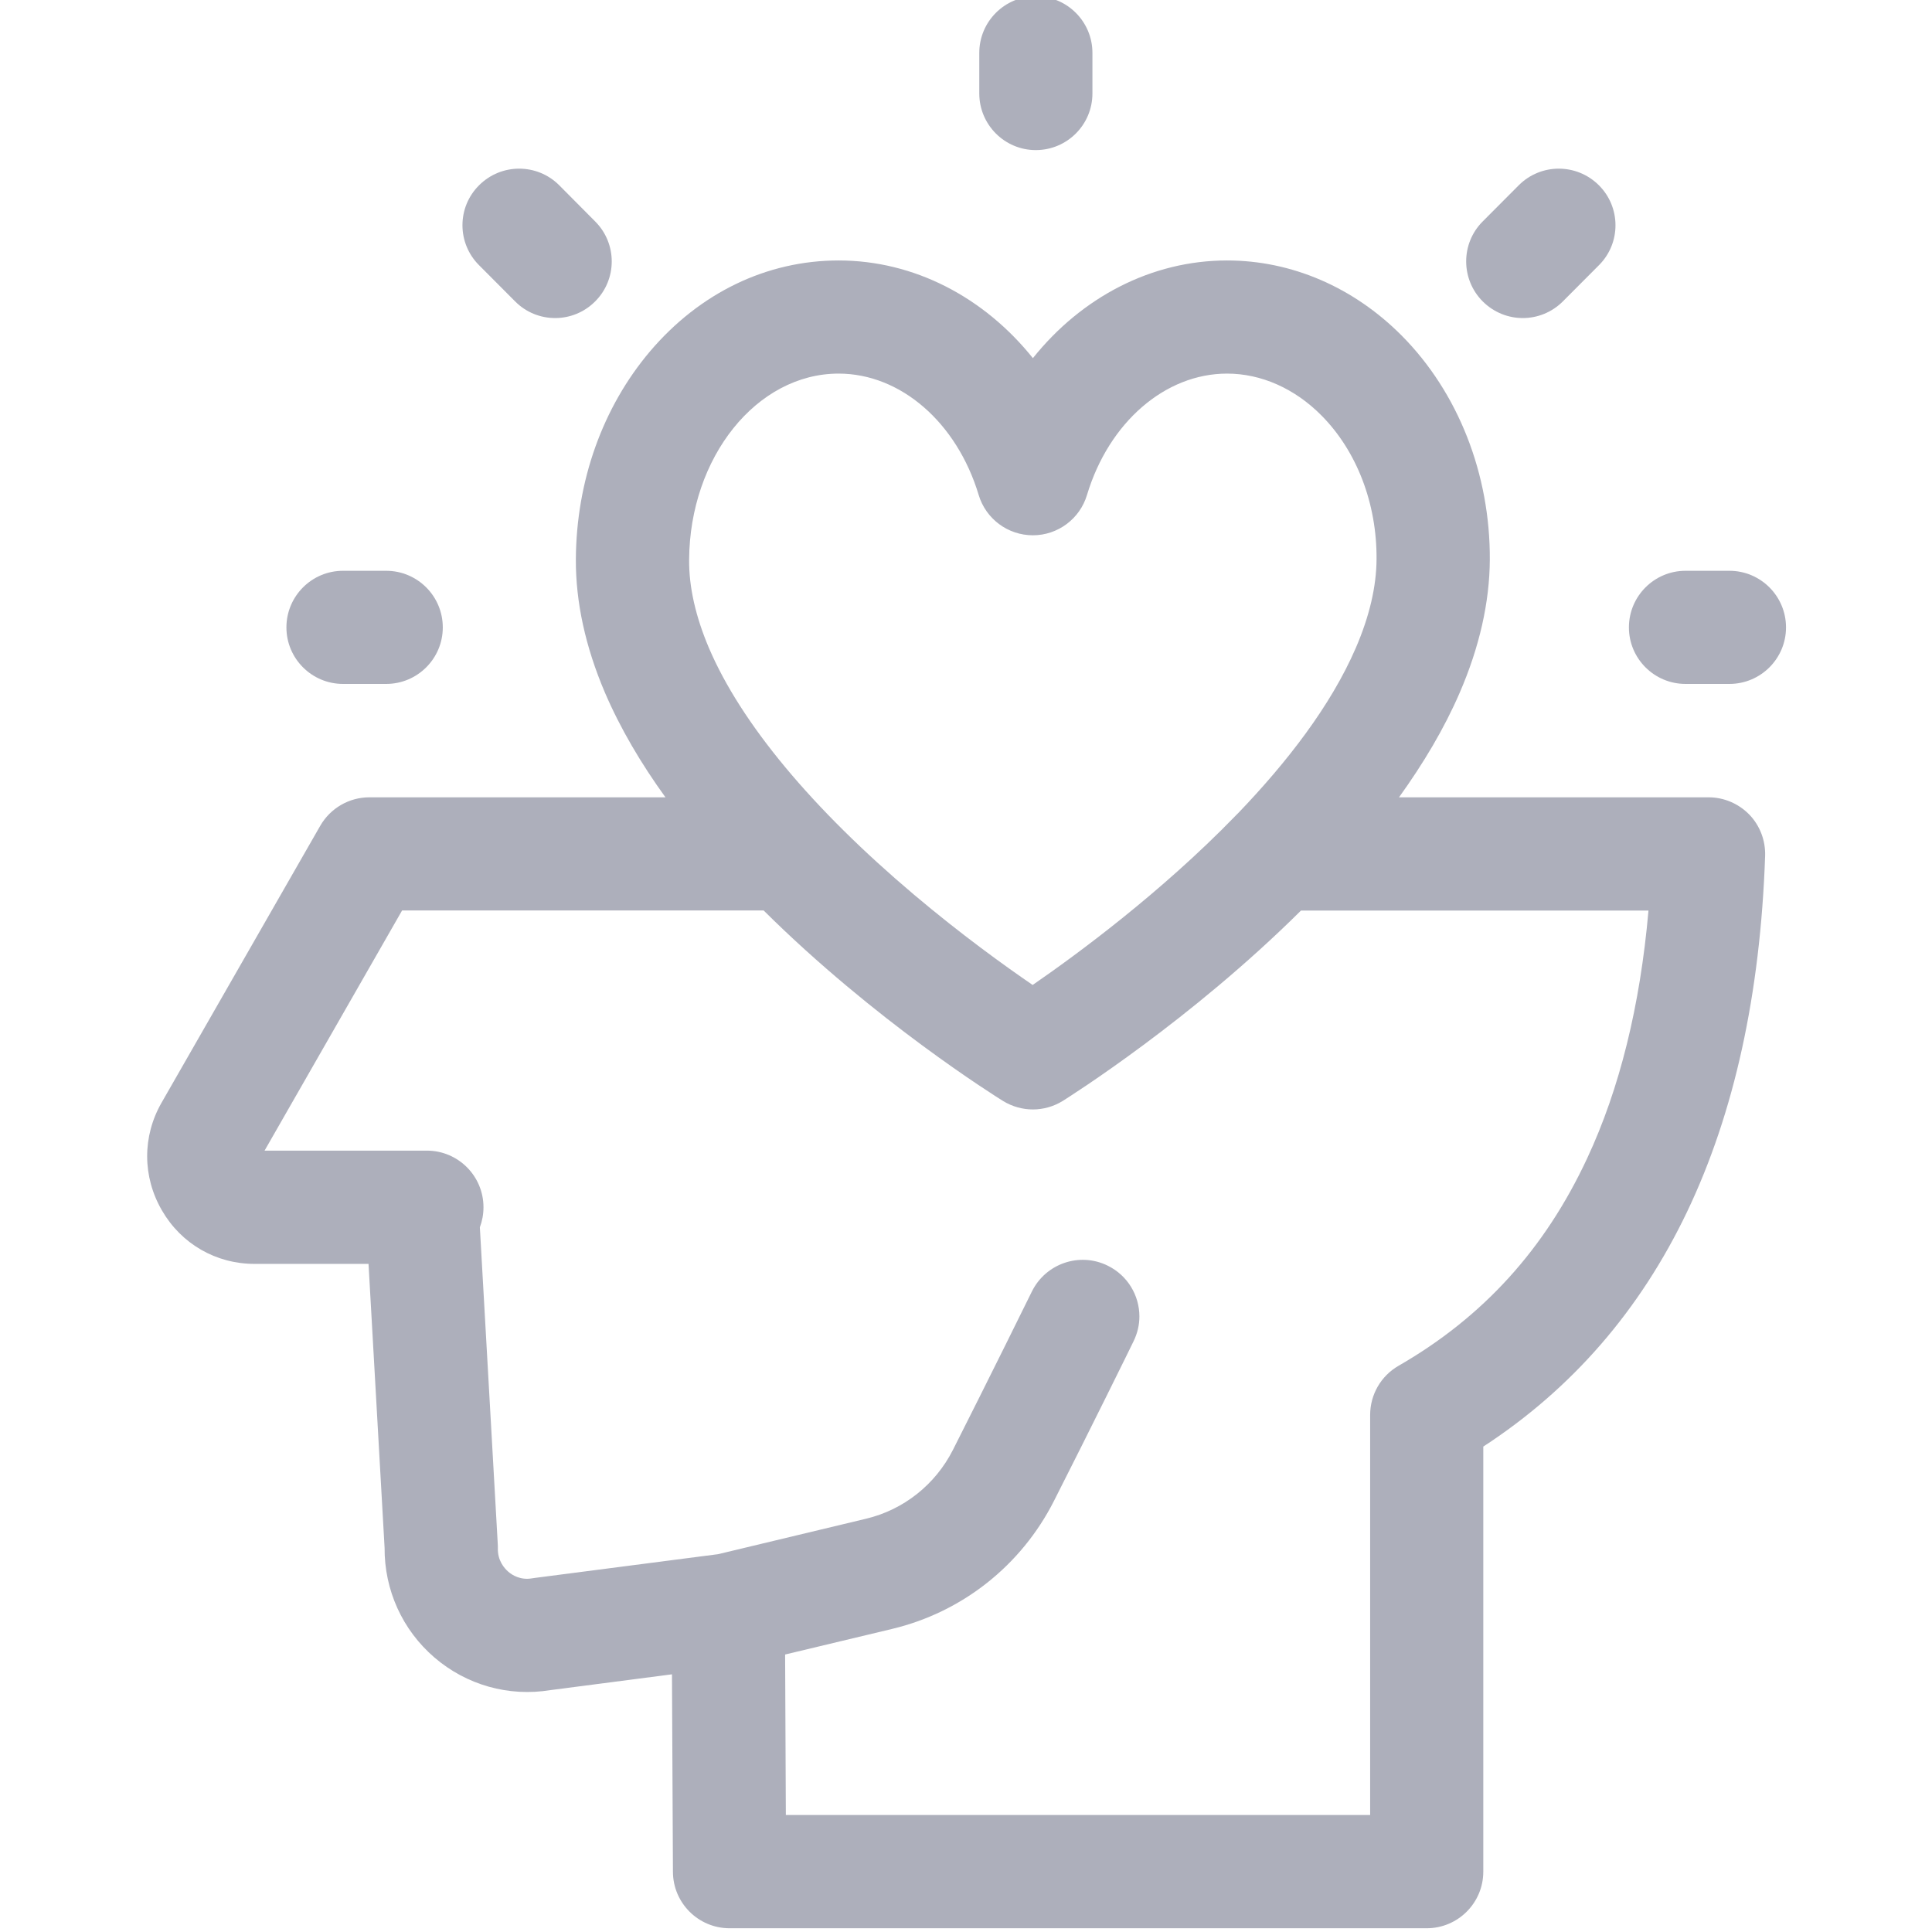 <svg width="16" height="16" viewBox="0 0 16 16" fill="none" xmlns="http://www.w3.org/2000/svg">
<g clip-path="url(#clip0)">
<path d="M14.149 6.603H11.586C11.786 6.325 11.96 6.035 12.089 5.736C12.252 5.359 12.336 4.989 12.338 4.636C12.342 3.927 12.076 3.25 11.608 2.779C11.209 2.378 10.696 2.157 10.162 2.157C9.536 2.157 8.957 2.462 8.554 2.966C8.15 2.462 7.571 2.157 6.945 2.157C6.35 2.157 5.795 2.425 5.383 2.91C4.991 3.373 4.773 3.983 4.769 4.63C4.767 4.985 4.848 5.356 5.009 5.734C5.137 6.033 5.31 6.325 5.511 6.603H3.059C2.891 6.603 2.736 6.693 2.652 6.839L1.338 9.132C1.178 9.411 1.179 9.745 1.341 10.024C1.501 10.301 1.788 10.467 2.108 10.467H3.052L3.185 12.818C3.183 13.168 3.332 13.498 3.597 13.726C3.863 13.955 4.212 14.053 4.557 13.997L5.565 13.866L5.573 15.502C5.574 15.76 5.784 15.969 6.042 15.969H11.815C12.074 15.969 12.284 15.759 12.284 15.5V11.98C13.754 11.022 14.539 9.378 14.618 7.088C14.622 6.961 14.575 6.837 14.487 6.746C14.398 6.655 14.277 6.603 14.149 6.603ZM6.945 3.094C7.458 3.094 7.924 3.498 8.105 4.099C8.164 4.297 8.347 4.433 8.554 4.433C8.76 4.433 8.943 4.297 9.002 4.099C9.183 3.498 9.649 3.094 10.162 3.094C10.444 3.094 10.722 3.217 10.943 3.44C11.236 3.735 11.403 4.169 11.4 4.63C11.399 4.857 11.341 5.104 11.229 5.364C11.021 5.846 10.656 6.315 10.254 6.734C10.245 6.742 10.238 6.75 10.23 6.758C9.614 7.393 8.915 7.907 8.552 8.157C8.324 8.001 7.961 7.74 7.569 7.409C6.724 6.695 6.137 5.989 5.871 5.366C5.761 5.107 5.705 4.861 5.707 4.636C5.712 3.786 6.267 3.094 6.945 3.094ZM13.145 9.591C12.794 10.345 12.282 10.908 11.582 11.311C11.436 11.395 11.347 11.55 11.347 11.718V15.031H6.508L6.502 13.702L7.388 13.49C7.969 13.351 8.457 12.965 8.728 12.431C9.017 11.862 9.384 11.117 9.387 11.109C9.42 11.042 9.436 10.972 9.436 10.902C9.436 10.729 9.339 10.563 9.174 10.482C8.942 10.367 8.661 10.463 8.546 10.695C8.543 10.702 8.178 11.442 7.892 12.007C7.746 12.295 7.483 12.504 7.17 12.578L5.947 12.871L4.427 13.068C4.42 13.069 4.413 13.07 4.407 13.071C4.31 13.088 4.241 13.044 4.209 13.016C4.176 12.987 4.12 12.924 4.123 12.82C4.123 12.807 4.123 12.795 4.122 12.782L3.974 10.164C3.993 10.113 4.004 10.057 4.004 9.998C4.004 9.739 3.794 9.529 3.535 9.529H2.191L3.33 7.54H6.324C7.242 8.452 8.241 9.077 8.307 9.118C8.382 9.164 8.468 9.188 8.554 9.188C8.64 9.188 8.726 9.164 8.802 9.117C8.866 9.076 9.858 8.451 10.774 7.541H13.652C13.583 8.329 13.413 9.017 13.145 9.591Z" fill="#ADAFBB"/>
<path d="M8.578 1.243C8.837 1.243 9.047 1.033 9.047 0.774V0.438C9.047 0.179 8.837 -0.031 8.578 -0.031C8.32 -0.031 8.11 0.179 8.11 0.438V0.774C8.11 1.033 8.32 1.243 8.578 1.243Z" fill="#ADAFBB"/>
<path d="M4.266 2.496C4.357 2.588 4.477 2.634 4.598 2.634C4.717 2.634 4.837 2.588 4.928 2.497C5.112 2.314 5.112 2.017 4.929 1.834L4.631 1.534C4.448 1.351 4.151 1.351 3.968 1.534C3.784 1.716 3.784 2.013 3.967 2.196L4.266 2.496Z" fill="#ADAFBB"/>
<path d="M12.611 2.634C12.731 2.634 12.851 2.588 12.943 2.496L13.242 2.196C13.425 2.013 13.424 1.716 13.241 1.534C13.057 1.351 12.761 1.351 12.578 1.534L12.279 1.834C12.096 2.017 12.097 2.314 12.28 2.497C12.372 2.588 12.491 2.634 12.611 2.634Z" fill="#ADAFBB"/>
<path d="M2.841 5.664H3.198C3.457 5.664 3.667 5.454 3.667 5.196C3.667 4.937 3.457 4.727 3.198 4.727H2.841C2.582 4.727 2.372 4.937 2.372 5.196C2.372 5.454 2.582 5.664 2.841 5.664Z" fill="#ADAFBB"/>
<path d="M14.322 4.727H13.959C13.7 4.727 13.49 4.937 13.49 5.196C13.49 5.454 13.7 5.664 13.959 5.664H14.322C14.581 5.664 14.791 5.454 14.791 5.196C14.791 4.937 14.581 4.727 14.322 4.727Z" fill="#ADAFBB"/>
</g>
<defs>
<clipPath id="clip0">
<rect width="16" height="16" fill="white"/>
</clipPath>
</defs>
</svg>
